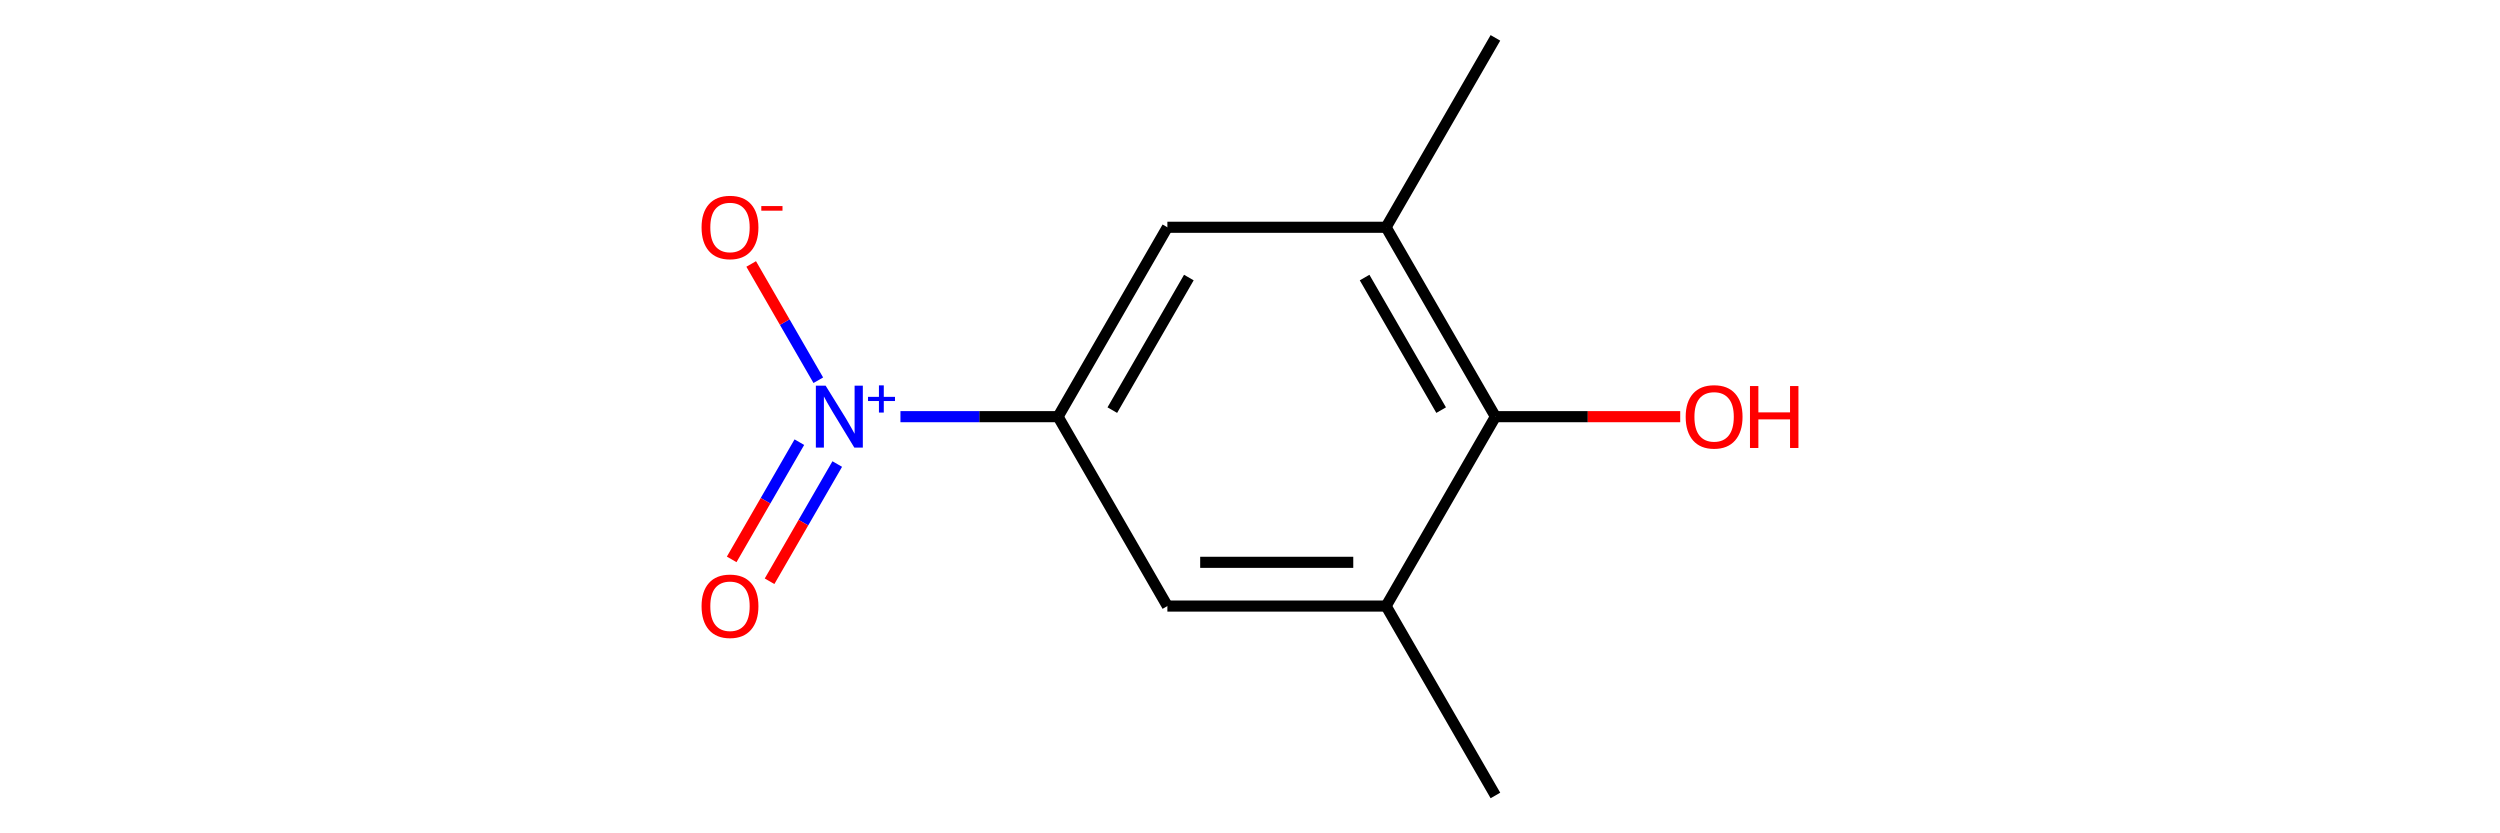 <?xml version='1.0' encoding='iso-8859-1'?>
<svg version='1.1' baseProfile='full'
              xmlns='http://www.w3.org/2000/svg'
                      xmlns:rdkit='http://www.rdkit.org/xml'
                      xmlns:xlink='http://www.w3.org/1999/xlink'
                  xml:space='preserve'
width='450px' height='150px' viewBox='0 0 450 150'>
<!-- END OF HEADER -->
<rect style='opacity:0.0;fill:none;stroke:none' width='450' height='150' x='0' y='0'> </rect>
<path class='bond-0' d='M 269.175,143.182 L 249.493,109.091' style='fill:none;fill-rule:evenodd;stroke:#000000;stroke-width:2.0px;stroke-linecap:butt;stroke-linejoin:miter;stroke-opacity:1' />
<path class='bond-1' d='M 249.493,109.091 L 210.128,109.091' style='fill:none;fill-rule:evenodd;stroke:#000000;stroke-width:2.0px;stroke-linecap:butt;stroke-linejoin:miter;stroke-opacity:1' />
<path class='bond-1' d='M 243.588,101.218 L 216.033,101.218' style='fill:none;fill-rule:evenodd;stroke:#000000;stroke-width:2.0px;stroke-linecap:butt;stroke-linejoin:miter;stroke-opacity:1' />
<path class='bond-11' d='M 249.493,109.091 L 269.175,75' style='fill:none;fill-rule:evenodd;stroke:#000000;stroke-width:2.0px;stroke-linecap:butt;stroke-linejoin:miter;stroke-opacity:1' />
<path class='bond-2' d='M 210.128,109.091 L 190.446,75' style='fill:none;fill-rule:evenodd;stroke:#000000;stroke-width:2.0px;stroke-linecap:butt;stroke-linejoin:miter;stroke-opacity:1' />
<path class='bond-3' d='M 190.446,75 L 210.128,40.909' style='fill:none;fill-rule:evenodd;stroke:#000000;stroke-width:2.0px;stroke-linecap:butt;stroke-linejoin:miter;stroke-opacity:1' />
<path class='bond-3' d='M 200.216,73.823 L 213.994,49.959' style='fill:none;fill-rule:evenodd;stroke:#000000;stroke-width:2.0px;stroke-linecap:butt;stroke-linejoin:miter;stroke-opacity:1' />
<path class='bond-8' d='M 190.446,75 L 176.263,75' style='fill:none;fill-rule:evenodd;stroke:#000000;stroke-width:2.0px;stroke-linecap:butt;stroke-linejoin:miter;stroke-opacity:1' />
<path class='bond-8' d='M 176.263,75 L 162.081,75' style='fill:none;fill-rule:evenodd;stroke:#0000FF;stroke-width:2.0px;stroke-linecap:butt;stroke-linejoin:miter;stroke-opacity:1' />
<path class='bond-4' d='M 210.128,40.909 L 249.493,40.909' style='fill:none;fill-rule:evenodd;stroke:#000000;stroke-width:2.0px;stroke-linecap:butt;stroke-linejoin:miter;stroke-opacity:1' />
<path class='bond-5' d='M 249.493,40.909 L 269.175,6.818' style='fill:none;fill-rule:evenodd;stroke:#000000;stroke-width:2.0px;stroke-linecap:butt;stroke-linejoin:miter;stroke-opacity:1' />
<path class='bond-6' d='M 249.493,40.909 L 269.175,75' style='fill:none;fill-rule:evenodd;stroke:#000000;stroke-width:2.0px;stroke-linecap:butt;stroke-linejoin:miter;stroke-opacity:1' />
<path class='bond-6' d='M 245.627,49.959 L 259.405,73.823' style='fill:none;fill-rule:evenodd;stroke:#000000;stroke-width:2.0px;stroke-linecap:butt;stroke-linejoin:miter;stroke-opacity:1' />
<path class='bond-7' d='M 269.175,75 L 285.807,75' style='fill:none;fill-rule:evenodd;stroke:#000000;stroke-width:2.0px;stroke-linecap:butt;stroke-linejoin:miter;stroke-opacity:1' />
<path class='bond-7' d='M 285.807,75 L 302.438,75' style='fill:none;fill-rule:evenodd;stroke:#FF0000;stroke-width:2.0px;stroke-linecap:butt;stroke-linejoin:miter;stroke-opacity:1' />
<path class='bond-9' d='M 147.294,68.442 L 141.253,57.978' style='fill:none;fill-rule:evenodd;stroke:#0000FF;stroke-width:2.0px;stroke-linecap:butt;stroke-linejoin:miter;stroke-opacity:1' />
<path class='bond-9' d='M 141.253,57.978 L 135.212,47.514' style='fill:none;fill-rule:evenodd;stroke:#FF0000;stroke-width:2.0px;stroke-linecap:butt;stroke-linejoin:miter;stroke-opacity:1' />
<path class='bond-10' d='M 143.885,79.59 L 137.794,90.14' style='fill:none;fill-rule:evenodd;stroke:#0000FF;stroke-width:2.0px;stroke-linecap:butt;stroke-linejoin:miter;stroke-opacity:1' />
<path class='bond-10' d='M 137.794,90.14 L 131.703,100.691' style='fill:none;fill-rule:evenodd;stroke:#FF0000;stroke-width:2.0px;stroke-linecap:butt;stroke-linejoin:miter;stroke-opacity:1' />
<path class='bond-10' d='M 150.704,83.526 L 144.612,94.077' style='fill:none;fill-rule:evenodd;stroke:#0000FF;stroke-width:2.0px;stroke-linecap:butt;stroke-linejoin:miter;stroke-opacity:1' />
<path class='bond-10' d='M 144.612,94.077 L 138.521,104.627' style='fill:none;fill-rule:evenodd;stroke:#FF0000;stroke-width:2.0px;stroke-linecap:butt;stroke-linejoin:miter;stroke-opacity:1' />
<path  class='atom-8' d='M 303.423 75.031
Q 303.423 72.355, 304.745 70.859
Q 306.068 69.363, 308.54 69.363
Q 311.012 69.363, 312.335 70.859
Q 313.657 72.355, 313.657 75.031
Q 313.657 77.74, 312.319 79.283
Q 310.981 80.81, 308.54 80.81
Q 306.084 80.81, 304.745 79.283
Q 303.423 77.755, 303.423 75.031
M 308.54 79.551
Q 310.241 79.551, 311.154 78.417
Q 312.083 77.267, 312.083 75.031
Q 312.083 72.843, 311.154 71.741
Q 310.241 70.623, 308.54 70.623
Q 306.839 70.623, 305.91 71.725
Q 304.997 72.827, 304.997 75.031
Q 304.997 77.283, 305.91 78.417
Q 306.839 79.551, 308.54 79.551
' fill='#FF0000'/>
<path  class='atom-8' d='M 314.996 69.489
L 316.507 69.489
L 316.507 74.228
L 322.207 74.228
L 322.207 69.489
L 323.719 69.489
L 323.719 80.637
L 322.207 80.637
L 322.207 75.488
L 316.507 75.488
L 316.507 80.637
L 314.996 80.637
L 314.996 69.489
' fill='#FF0000'/>
<path  class='atom-9' d='M 148.617 69.426
L 152.27 75.331
Q 152.632 75.913, 153.214 76.968
Q 153.797 78.023, 153.828 78.086
L 153.828 69.426
L 155.309 69.426
L 155.309 80.574
L 153.781 80.574
L 149.86 74.118
Q 149.404 73.362, 148.916 72.496
Q 148.443 71.63, 148.302 71.363
L 148.302 80.574
L 146.853 80.574
L 146.853 69.426
L 148.617 69.426
' fill='#0000FF'/>
<path  class='atom-9' d='M 156.244 71.435
L 158.208 71.435
L 158.208 69.367
L 159.081 69.367
L 159.081 71.435
L 161.097 71.435
L 161.097 72.184
L 159.081 72.184
L 159.081 74.262
L 158.208 74.262
L 158.208 72.184
L 156.244 72.184
L 156.244 71.435
' fill='#0000FF'/>
<path  class='atom-10' d='M 126.281 40.941
Q 126.281 38.264, 127.604 36.768
Q 128.926 35.272, 131.398 35.272
Q 133.871 35.272, 135.193 36.768
Q 136.516 38.264, 136.516 40.941
Q 136.516 43.649, 135.177 45.192
Q 133.839 46.719, 131.398 46.719
Q 128.942 46.719, 127.604 45.192
Q 126.281 43.665, 126.281 40.941
M 131.398 45.46
Q 133.099 45.46, 134.012 44.326
Q 134.941 43.176, 134.941 40.941
Q 134.941 38.752, 134.012 37.65
Q 133.099 36.532, 131.398 36.532
Q 129.698 36.532, 128.769 37.634
Q 127.856 38.736, 127.856 40.941
Q 127.856 43.192, 128.769 44.326
Q 129.698 45.46, 131.398 45.46
' fill='#FF0000'/>
<path  class='atom-10' d='M 137.035 37.092
L 140.849 37.092
L 140.849 37.923
L 137.035 37.923
L 137.035 37.092
' fill='#FF0000'/>
<path  class='atom-11' d='M 126.281 109.122
Q 126.281 106.446, 127.604 104.95
Q 128.926 103.454, 131.398 103.454
Q 133.871 103.454, 135.193 104.95
Q 136.516 106.446, 136.516 109.122
Q 136.516 111.831, 135.177 113.374
Q 133.839 114.901, 131.398 114.901
Q 128.942 114.901, 127.604 113.374
Q 126.281 111.846, 126.281 109.122
M 131.398 113.641
Q 133.099 113.641, 134.012 112.508
Q 134.941 111.358, 134.941 109.122
Q 134.941 106.934, 134.012 105.832
Q 133.099 104.714, 131.398 104.714
Q 129.698 104.714, 128.769 105.816
Q 127.856 106.918, 127.856 109.122
Q 127.856 111.374, 128.769 112.508
Q 129.698 113.641, 131.398 113.641
' fill='#FF0000'/>
</svg>
